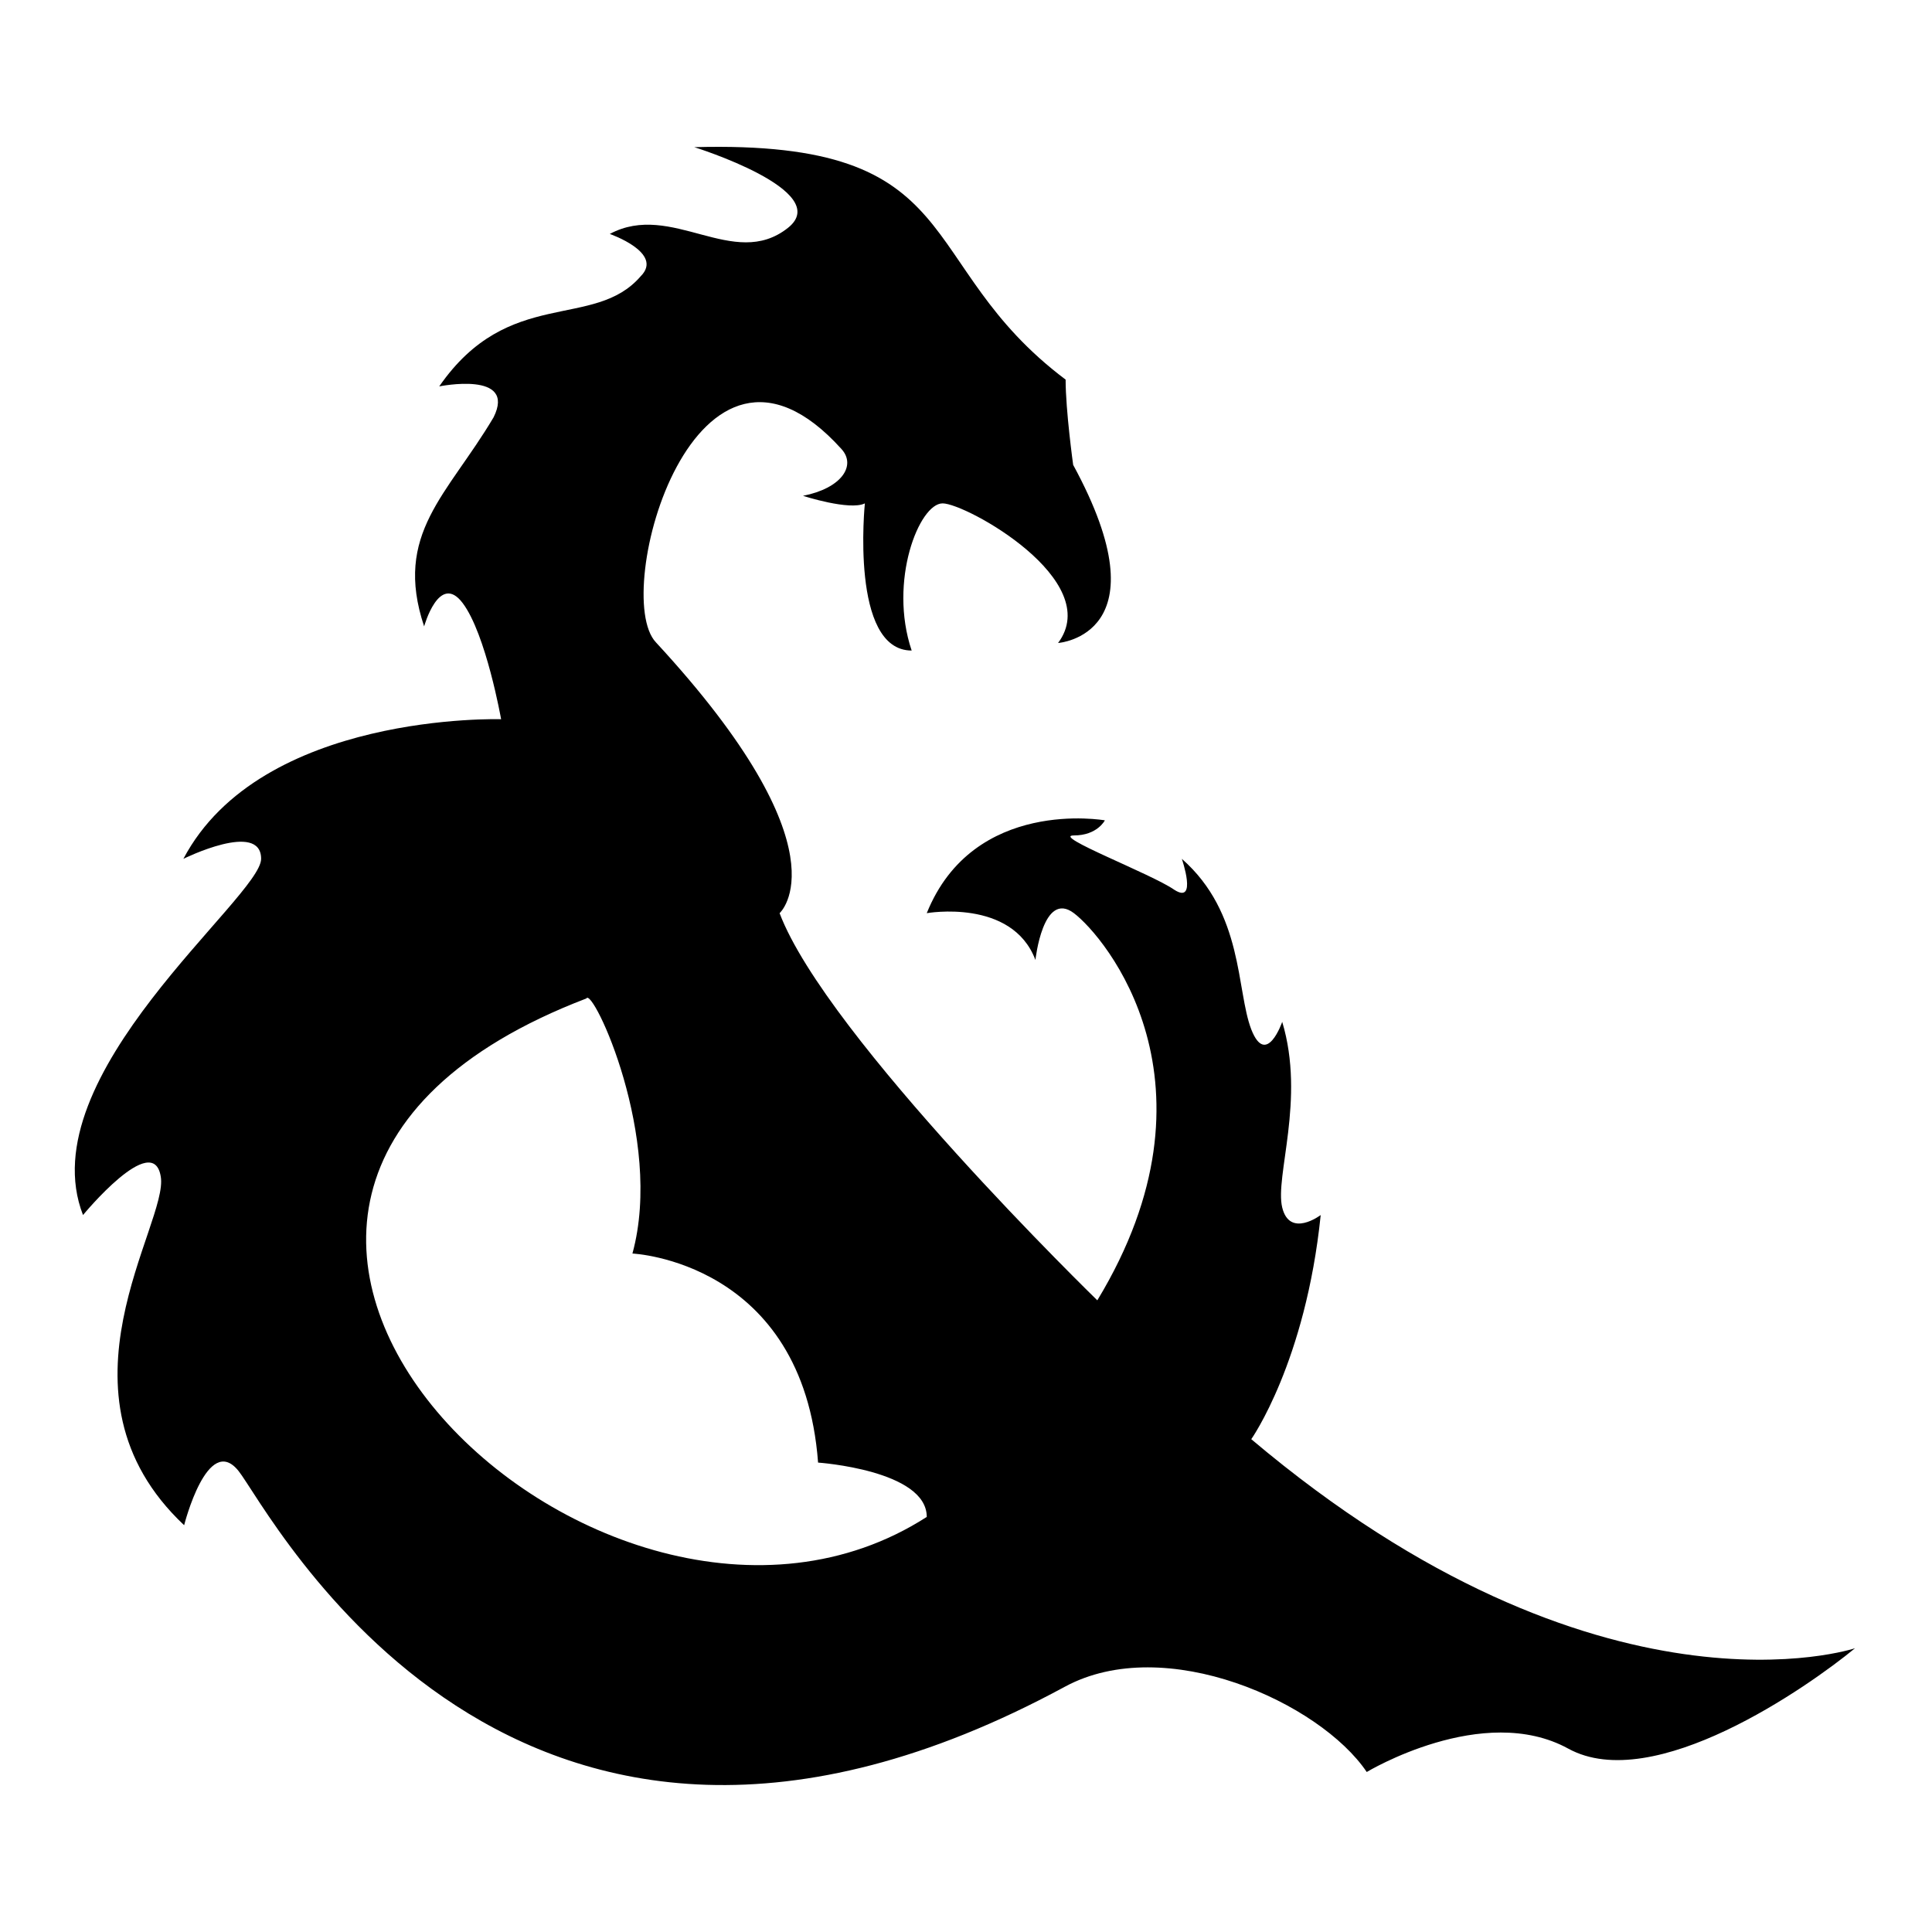 <svg xmlns="http://www.w3.org/2000/svg" x="0px" y="0px" viewBox="0 0 256 256" enable-background="new 0 0 256 256">
    <g>
        <g>
            <path fill="#000000"
                  d="M124.9,66.7c-3.1,0-7.2,10.3-4.1,19.5c-8.2,0-6.2-19.5-6.2-19.5c-2,1-8.2-1-8.2-1c5.1-1,7.1-4,5.1-6.2C92.1,38,80.9,78.7,86.9,85.1c25.6,27.7,16.4,35.9,16.4,35.9c6.2,16.4,42.1,51.3,42.1,51.3c17.4-28.7,1-48.2-3.1-51.3c-4.1-3.1-5.1,6.2-5.1,6.2c-3.1-8.2-14.4-6.2-14.4-6.2c6.2-15.4,23.6-12.3,23.6-12.3s-1,2-4.1,2c-3.1,0,10.3,5.1,13.3,7.2c3.1,2,1-4.1,1-4.1c8.2,7.2,7.2,17.4,9.2,22.6c2,5.1,4.1-1,4.1-1c3.1,10.3-1,20.5,0,24.6c1,4.1,5.1,1,5.1,1c-2,19.5-9.2,29.7-9.2,29.7c46.2,39,80,27.7,80,27.7c-6.2,5.1-26.7,19.5-38,13.3c-11.3-6.2-26.7,3.1-26.7,3.1c-6.2-9.2-26.7-18.5-40-11.3C67.8,263.2,35.7,200,31.6,194.9c-4.1-5.1-7.2,7.2-7.2,7.2c-18.5-17.4-2-40-3.1-46.2c-1-6.2-10.3,5.1-10.3,5.1c-7.2-18.5,23.6-42.1,23.6-47.2c0-5.1-10.3,0-10.3,0c10.3-19.5,42.1-18.5,42.1-18.5s-2-11.3-5.1-15.4S56.2,83,56.2,83c-4.1-12.3,3.1-17.4,9.2-27.7c3.1-6.2-7.2-4.1-7.2-4.1c9.2-13.3,20.5-7.4,26.7-14.6c3.1-3.1-4.1-5.6-4.1-5.6c8.2-4.4,16.4,4.9,23.6-0.8c6.2-4.9-12.4-10.7-12.4-10.7c36.9-1,28.7,15.4,49.2,30.8c0,4.1,1,11.3,1,11.3c12.3,22.6-2,23.6-2,23.6C146.4,76.9,128,66.7,124.9,66.7z M77.7,132.3c-69.8,26.7,2,96.4,45.1,68.7c0-6.2-14.4-7.2-14.4-7.2c-2-26.7-24.6-27.7-24.6-27.7C88,150.8,78.5,130.7,77.7,132.3z"/>
        </g>
    </g>
</svg>